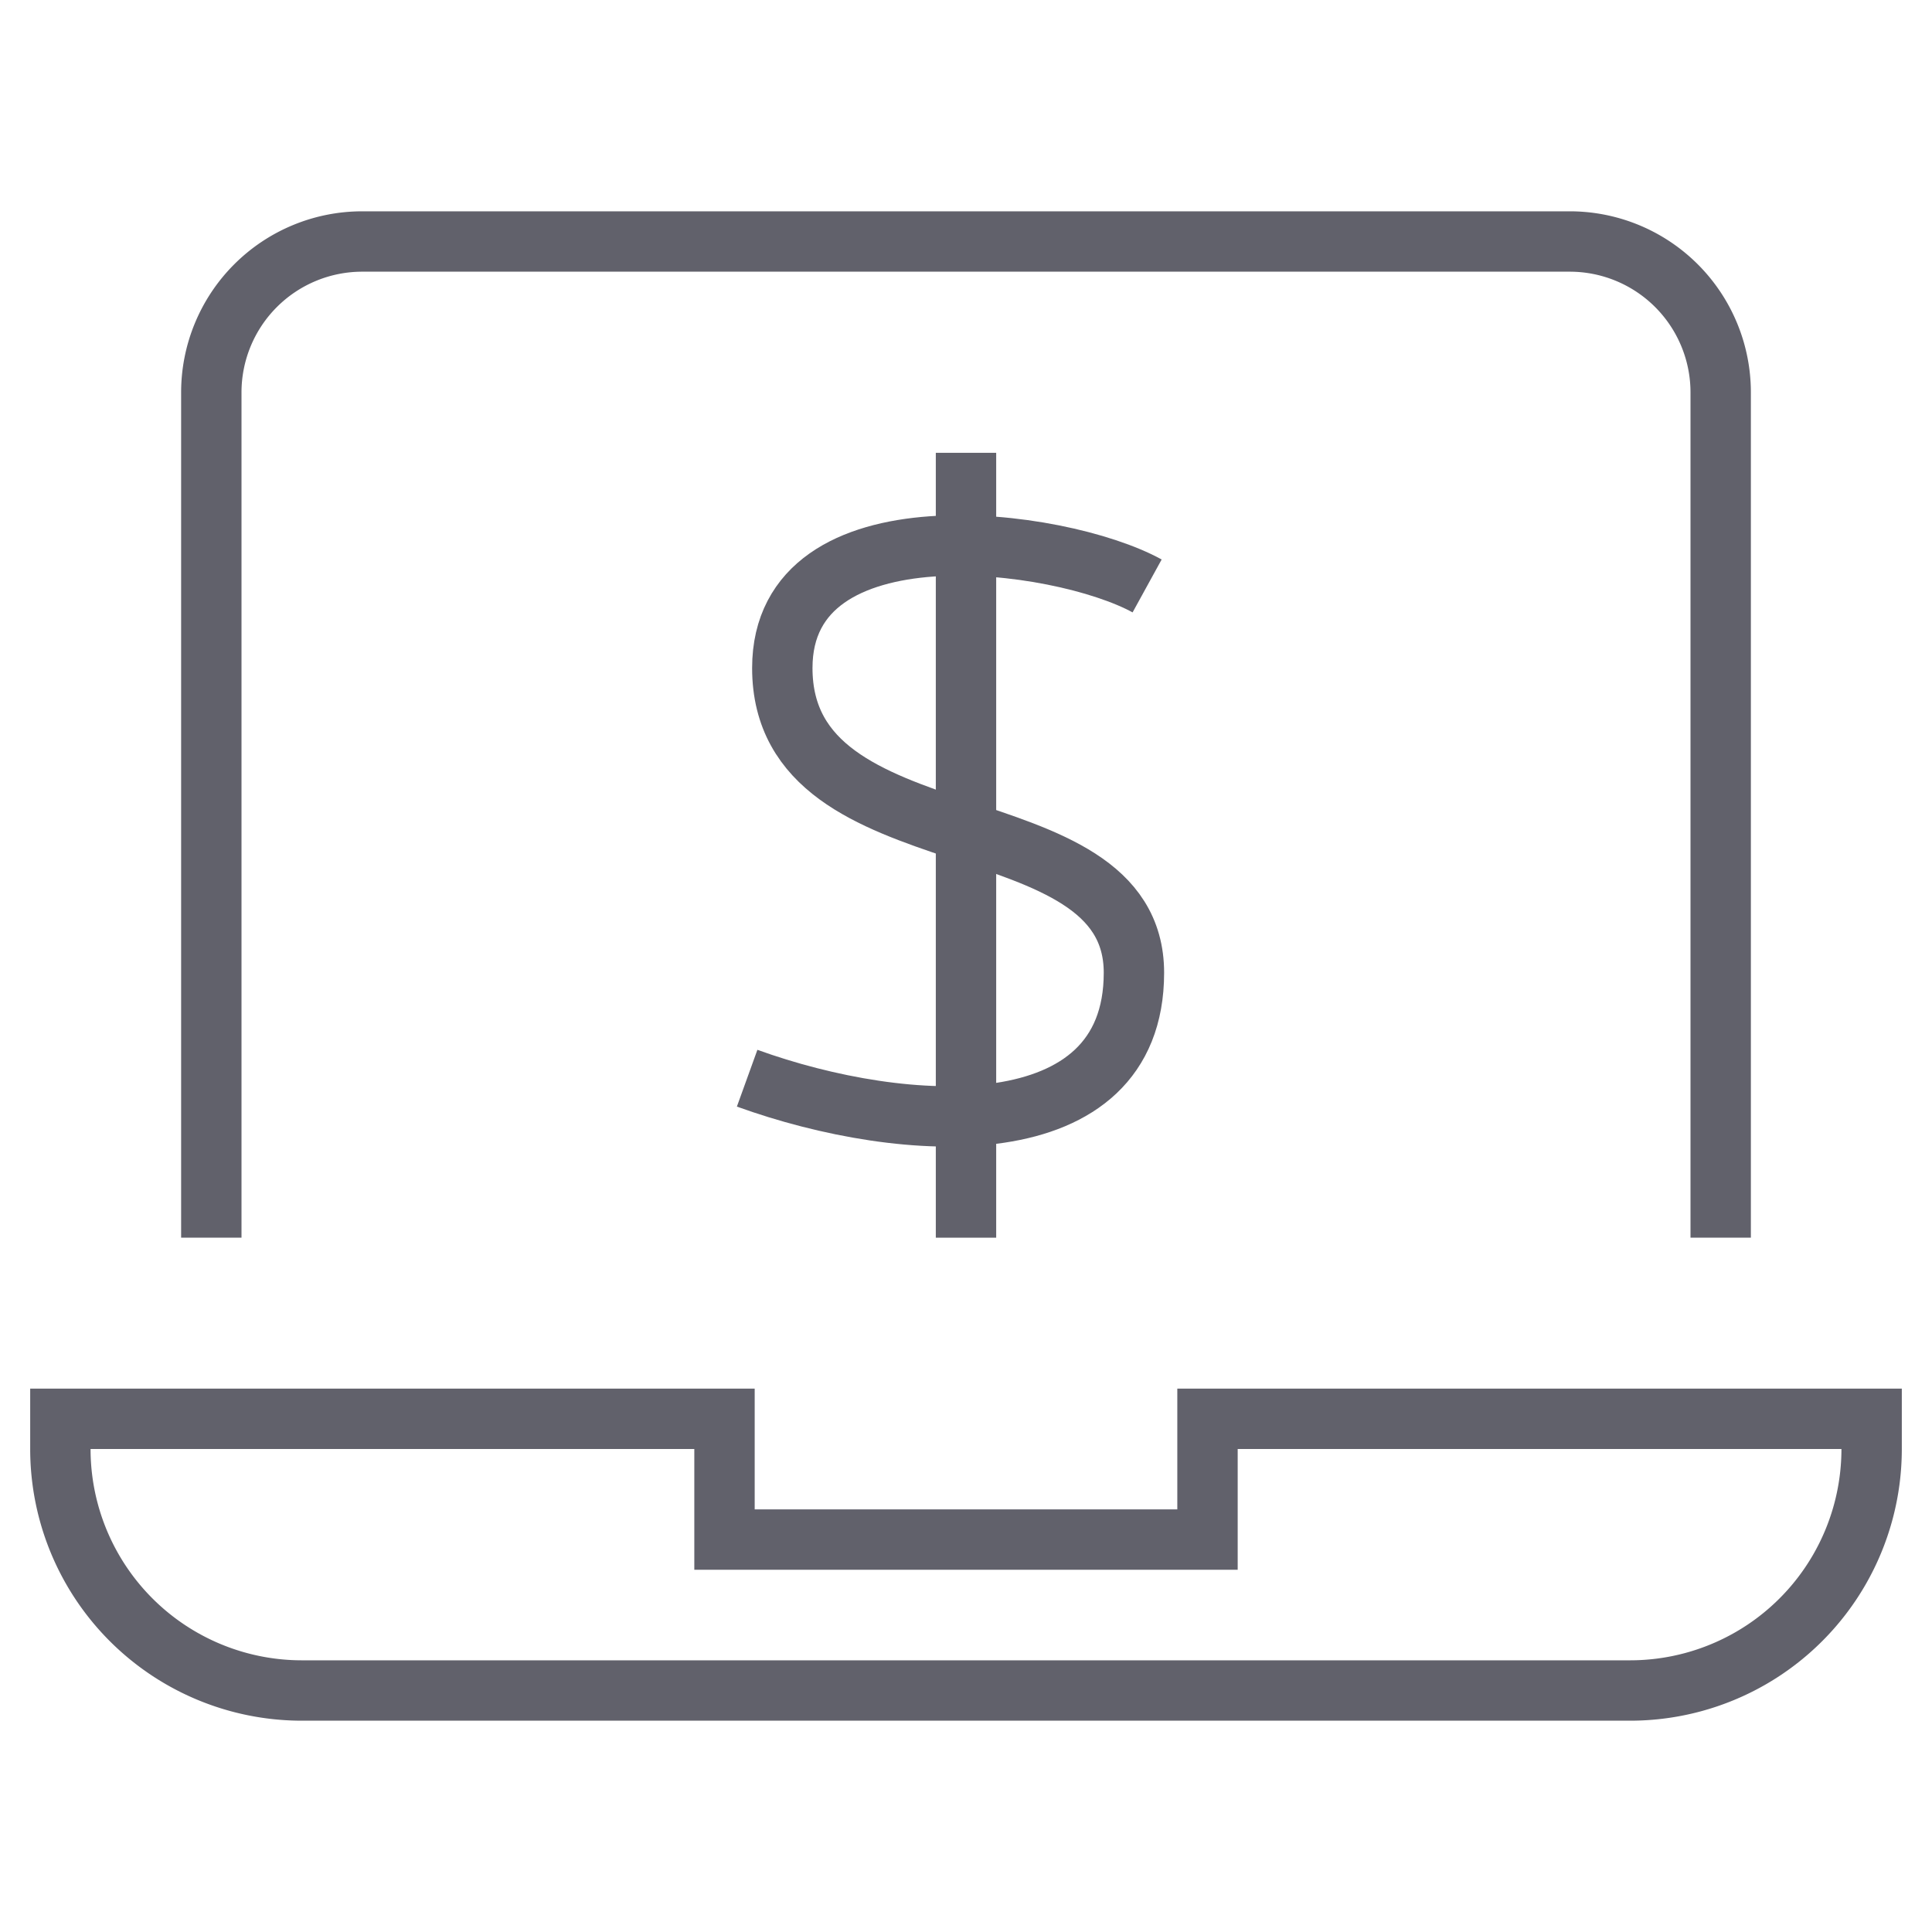 <svg xmlns="http://www.w3.org/2000/svg" height="64" width="64" viewBox="0 0 64 64"><path d="M7,41V13a5,5,0,0,1,5-5H52a5,5,0,0,1,5,5V41" fill="none" stroke="#61616b" stroke-width="2"></path><path d="M40,47v4H24V47H2v1a8,8,0,0,0,8,8H54a8,8,0,0,0,8-8V47Z" fill="none" stroke="#61616b" stroke-width="2"></path><line x1="32" y1="15" x2="32" y2="41" fill="none" stroke="#61616b" stroke-width="2" data-color="color-2"></line><path d="M38,19.41c-2.912-1.6-12.085-2.8-12.085,2.719,0,6.6,11.648,4.271,11.648,10.095s-7.571,5.387-12.813,3.493" fill="none" stroke="#61616b" stroke-width="2" data-color="color-2"></path></svg>
